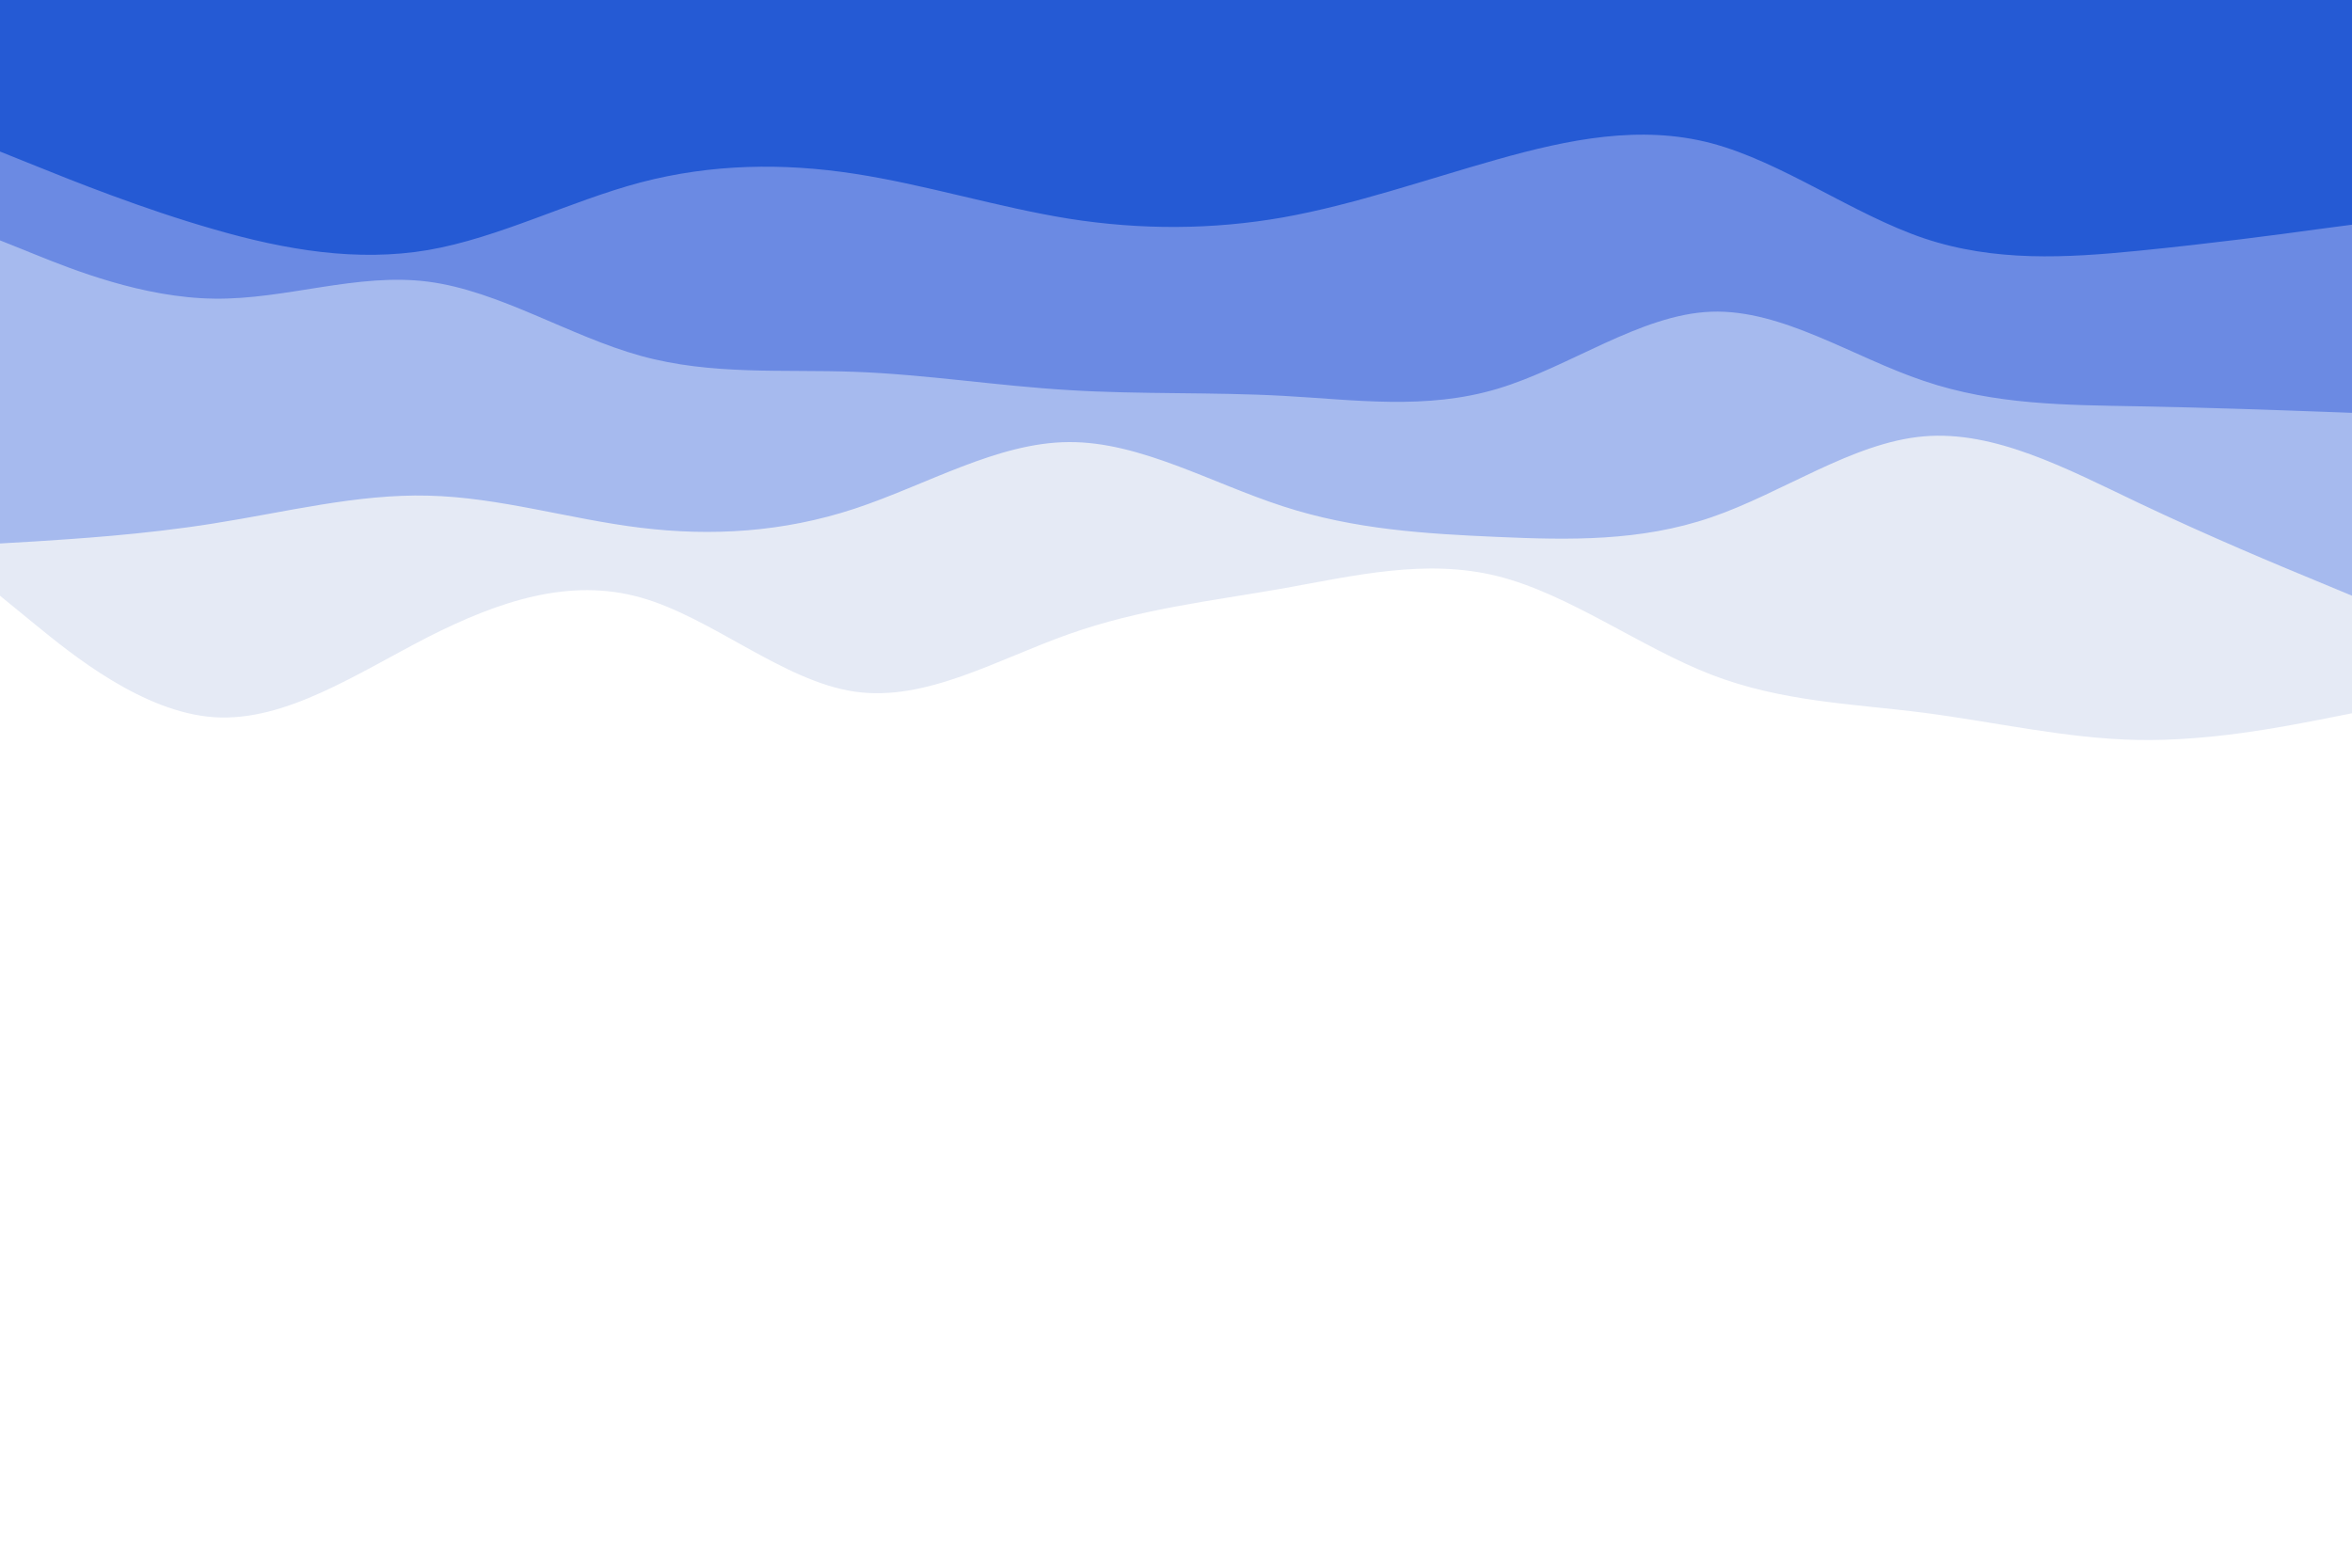 <svg id="visual" viewBox="0 0 900 600" width="900" height="600" xmlns="http://www.w3.org/2000/svg" xmlns:xlink="http://www.w3.org/1999/xlink" version="1.1"><path d="M0 228L13.7 239.2C27.3 250.3 54.7 272.7 82 274.5C109.3 276.3 136.7 257.7 163.8 243.8C191 230 218 221 245.2 228.7C272.3 236.3 299.7 260.7 327 264.7C354.3 268.7 381.7 252.3 409 242.7C436.3 233 463.7 230 491 225.2C518.3 220.3 545.7 213.7 573 220.5C600.3 227.3 627.7 247.7 654.8 258.2C682 268.7 709 269.3 736.2 272.8C763.3 276.3 790.7 282.7 818 283.2C845.3 283.7 872.7 278.3 886.3 275.7L900 273L900 0L886.3 0C872.7 0 845.3 0 818 0C790.7 0 763.3 0 736.2 0C709 0 682 0 654.8 0C627.7 0 600.3 0 573 0C545.7 0 518.3 0 491 0C463.7 0 436.3 0 409 0C381.7 0 354.3 0 327 0C299.7 0 272.3 0 245.2 0C218 0 191 0 163.8 0C136.7 0 109.3 0 82 0C54.7 0 27.3 0 13.7 0L0 0Z" fill="#e5eaf5"></path><path d="M0 208L13.7 207.2C27.3 206.3 54.7 204.7 82 200.3C109.3 196 136.7 189 163.8 189.7C191 190.3 218 198.7 245.2 202C272.3 205.3 299.7 203.7 327 194.7C354.3 185.7 381.7 169.3 409 169.2C436.3 169 463.7 185 491 193.8C518.3 202.7 545.7 204.3 573 205.5C600.3 206.7 627.7 207.3 654.8 198C682 188.7 709 169.3 736.2 167C763.3 164.7 790.7 179.3 818 192.3C845.3 205.3 872.7 216.7 886.3 222.3L900 228L900 0L886.3 0C872.7 0 845.3 0 818 0C790.7 0 763.3 0 736.2 0C709 0 682 0 654.8 0C627.7 0 600.3 0 573 0C545.7 0 518.3 0 491 0C463.7 0 436.3 0 409 0C381.7 0 354.3 0 327 0C299.7 0 272.3 0 245.2 0C218 0 191 0 163.8 0C136.7 0 109.3 0 82 0C54.7 0 27.3 0 13.7 0L0 0Z" fill="#a6baee"></path><path d="M0 92L13.7 97.5C27.3 103 54.7 114 82 114.3C109.3 114.7 136.7 104.3 163.8 107.8C191 111.3 218 128.7 245.2 136.2C272.3 143.7 299.7 141.3 327 142.3C354.3 143.3 381.7 147.7 409 149.3C436.3 151 463.7 150 491 151.5C518.3 153 545.7 157 573 148.8C600.3 140.7 627.7 120.3 654.8 119.3C682 118.3 709 136.7 736.2 145.8C763.3 155 790.7 155 818 155.5C845.3 156 872.7 157 886.3 157.5L900 158L900 0L886.3 0C872.7 0 845.3 0 818 0C790.7 0 763.3 0 736.2 0C709 0 682 0 654.8 0C627.7 0 600.3 0 573 0C545.7 0 518.3 0 491 0C463.7 0 436.3 0 409 0C381.7 0 354.3 0 327 0C299.7 0 272.3 0 245.2 0C218 0 191 0 163.8 0C136.7 0 109.3 0 82 0C54.7 0 27.3 0 13.7 0L0 0Z" fill="#6b8ae3"></path><path d="M0 58L13.7 63.5C27.3 69 54.7 80 82 87.8C109.3 95.7 136.7 100.3 163.8 95.7C191 91 218 77 245.2 69.8C272.3 62.7 299.7 62.3 327 66.5C354.3 70.7 381.7 79.3 409 83.7C436.3 88 463.7 88 491 83.2C518.3 78.3 545.7 68.7 573 61C600.3 53.3 627.7 47.7 654.8 54.8C682 62 709 82 736.2 91.2C763.3 100.3 790.7 98.7 818 96C845.3 93.3 872.7 89.7 886.3 87.8L900 86L900 0L886.3 0C872.7 0 845.3 0 818 0C790.7 0 763.3 0 736.2 0C709 0 682 0 654.8 0C627.7 0 600.3 0 573 0C545.7 0 518.3 0 491 0C463.7 0 436.3 0 409 0C381.7 0 354.3 0 327 0C299.7 0 272.3 0 245.2 0C218 0 191 0 163.8 0C136.7 0 109.3 0 82 0C54.7 0 27.3 0 13.7 0L0 0Z" fill="#255ad4"></path></svg>